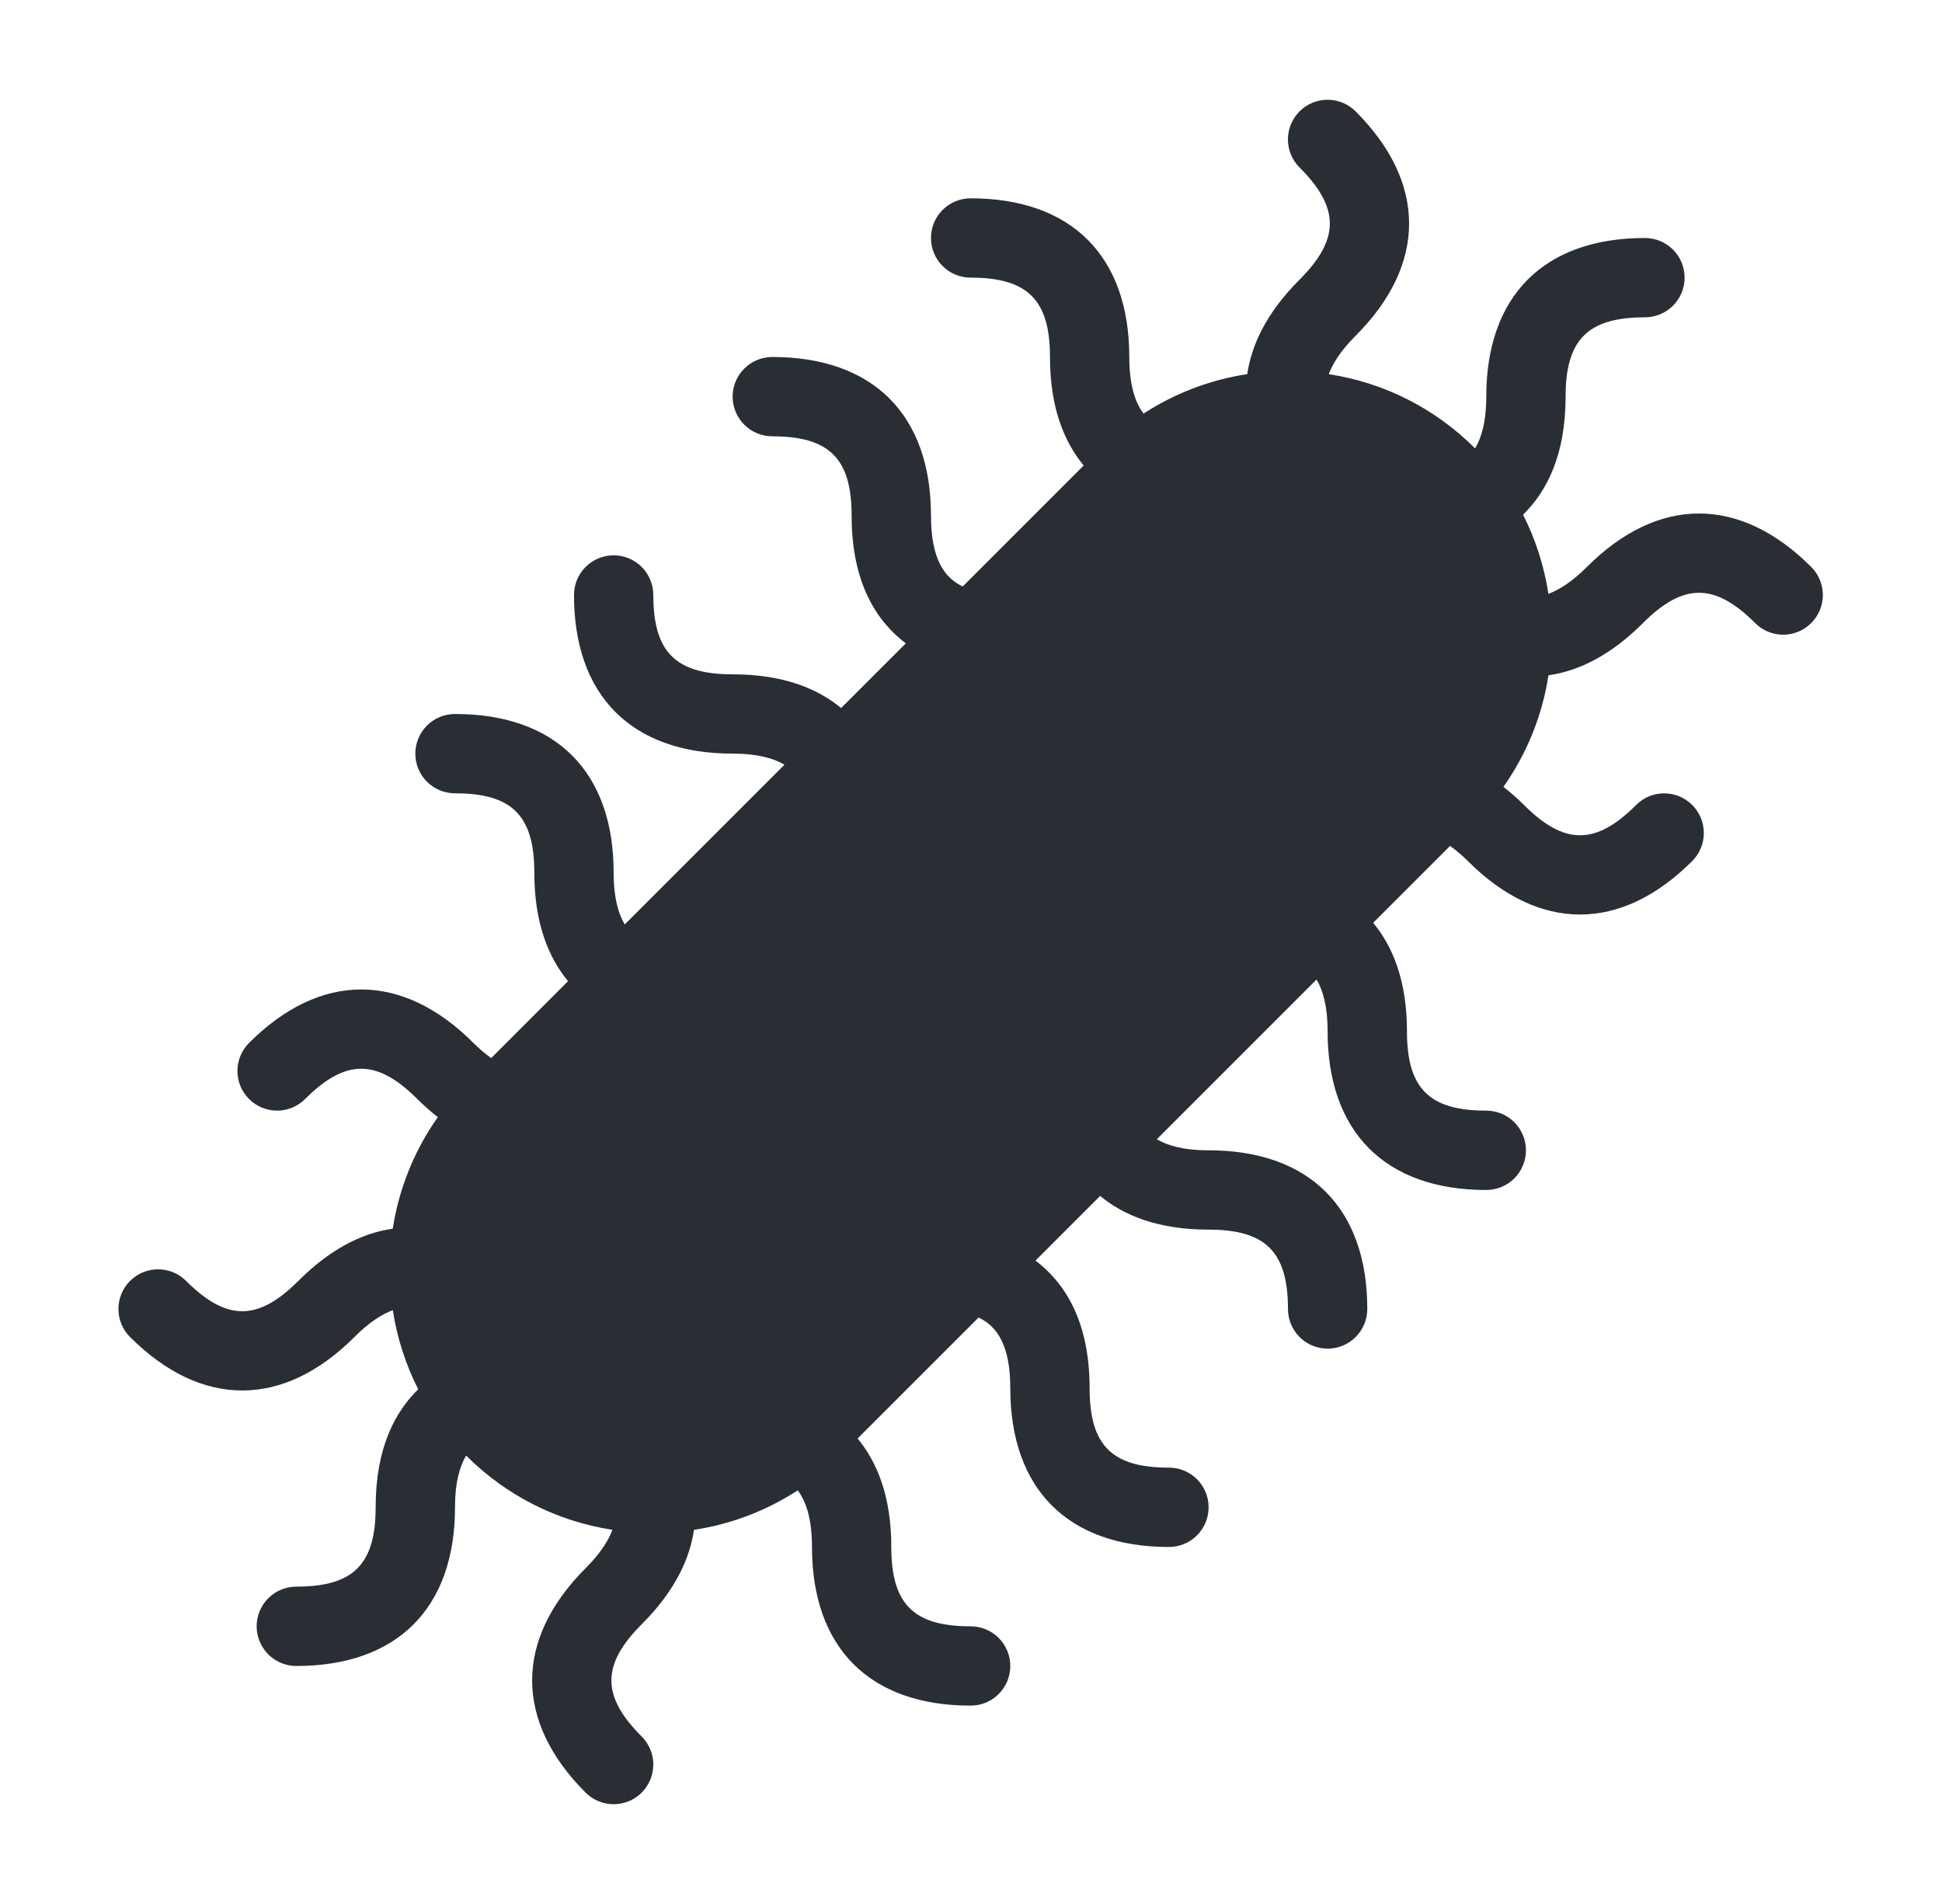 <svg width="51" height="50" viewBox="0 0 51 50" fill="none" xmlns="http://www.w3.org/2000/svg">
<path d="M47.565 16.362C47.469 16.459 47.354 16.536 47.228 16.588C47.101 16.641 46.966 16.668 46.829 16.668C46.692 16.668 46.557 16.641 46.43 16.588C46.304 16.536 46.189 16.459 46.093 16.362C45.032 15.302 44.206 15.302 43.147 16.362C42.349 17.16 41.517 17.613 40.665 17.734C40.503 18.789 40.098 19.791 39.483 20.663C39.664 20.808 39.845 20.962 40.022 21.139C41.082 22.2 41.908 22.2 42.968 21.139C43.064 21.043 43.179 20.966 43.305 20.913C43.432 20.861 43.567 20.834 43.704 20.834C43.841 20.834 43.976 20.861 44.102 20.913C44.229 20.966 44.344 21.043 44.44 21.139C44.537 21.236 44.614 21.351 44.666 21.477C44.718 21.604 44.745 21.739 44.745 21.876C44.745 22.012 44.718 22.148 44.666 22.274C44.614 22.401 44.537 22.515 44.44 22.612C42.569 24.484 40.421 24.484 38.548 22.612C38.403 22.468 38.247 22.335 38.082 22.214L36.062 24.234C36.563 24.837 36.949 25.734 36.949 27.083C36.949 28.582 37.533 29.166 39.032 29.166C39.308 29.166 39.573 29.276 39.769 29.471C39.964 29.667 40.074 29.932 40.074 30.208C40.074 30.484 39.964 30.749 39.769 30.945C39.573 31.14 39.308 31.25 39.032 31.25C36.384 31.25 34.865 29.731 34.865 27.083C34.865 26.41 34.735 25.993 34.575 25.723L30.38 29.917C30.65 30.078 31.066 30.208 31.74 30.208C34.388 30.208 35.907 31.727 35.907 34.375C35.907 34.651 35.797 34.916 35.602 35.111C35.407 35.307 35.142 35.416 34.865 35.416C34.589 35.416 34.324 35.307 34.129 35.111C33.934 34.916 33.824 34.651 33.824 34.375C33.824 32.876 33.239 32.291 31.74 32.291C30.39 32.291 29.495 31.905 28.891 31.406L27.194 33.104C27.959 33.685 28.615 34.687 28.615 36.458C28.615 37.957 29.2 38.541 30.699 38.541C30.975 38.541 31.24 38.651 31.435 38.846C31.631 39.042 31.74 39.307 31.74 39.583C31.74 39.859 31.631 40.124 31.435 40.32C31.24 40.515 30.975 40.625 30.699 40.625C28.051 40.625 26.532 39.106 26.532 36.458C26.532 35.304 26.172 34.825 25.699 34.599L22.522 37.776C23.022 38.38 23.407 39.276 23.407 40.625C23.407 42.124 23.991 42.708 25.49 42.708C25.767 42.708 26.032 42.818 26.227 43.013C26.422 43.209 26.532 43.473 26.532 43.75C26.532 44.026 26.422 44.291 26.227 44.486C26.032 44.682 25.767 44.791 25.49 44.791C22.843 44.791 21.324 43.273 21.324 40.625C21.324 39.838 21.147 39.399 20.95 39.138C20.126 39.674 19.197 40.028 18.225 40.175C18.119 40.903 17.75 41.758 16.852 42.655C15.791 43.716 15.791 44.542 16.852 45.602C17.047 45.797 17.157 46.062 17.157 46.338C17.157 46.614 17.047 46.879 16.852 47.075C16.657 47.27 16.392 47.38 16.115 47.38C15.839 47.38 15.574 47.27 15.379 47.075C13.507 45.203 13.507 43.055 15.379 41.182C15.781 40.78 15.982 40.446 16.084 40.174C14.634 39.952 13.292 39.274 12.254 38.236L12.242 38.224C12.079 38.498 11.949 38.913 11.949 39.583C11.949 42.231 10.43 43.75 7.782 43.75C7.506 43.75 7.241 43.64 7.045 43.445C6.85 43.249 6.74 42.984 6.74 42.708C6.74 42.432 6.85 42.167 7.045 41.971C7.241 41.776 7.506 41.666 7.782 41.666C9.281 41.666 9.865 41.082 9.865 39.583C9.865 38.036 10.368 37.082 10.983 36.484C10.652 35.831 10.427 35.13 10.316 34.406C10.045 34.508 9.71 34.708 9.308 35.111C7.436 36.983 5.288 36.983 3.415 35.111C3.22 34.916 3.11 34.651 3.11 34.375C3.11 34.099 3.22 33.834 3.415 33.638C3.611 33.443 3.876 33.333 4.152 33.333C4.428 33.333 4.693 33.443 4.888 33.638C5.949 34.699 6.775 34.699 7.834 33.638C8.632 32.84 9.463 32.387 10.314 32.266C10.477 31.212 10.882 30.209 11.498 29.337C11.309 29.189 11.13 29.03 10.959 28.861C9.899 27.801 9.073 27.801 8.013 28.861C7.818 29.056 7.553 29.166 7.277 29.166C7.001 29.166 6.736 29.056 6.54 28.861C6.345 28.666 6.235 28.401 6.235 28.125C6.235 27.849 6.345 27.584 6.54 27.388C8.412 25.516 10.56 25.516 12.433 27.388C12.591 27.547 12.746 27.674 12.899 27.786L14.918 25.766C14.418 25.162 14.032 24.265 14.032 22.916C14.032 21.417 13.448 20.833 11.949 20.833C11.672 20.833 11.408 20.723 11.212 20.528C11.017 20.333 10.907 20.068 10.907 19.791C10.907 19.515 11.017 19.25 11.212 19.055C11.408 18.859 11.672 18.75 11.949 18.75C14.597 18.75 16.115 20.268 16.115 22.916C16.115 23.589 16.246 24.006 16.406 24.277L20.601 20.082C20.331 19.922 19.914 19.791 19.24 19.791C16.593 19.791 15.074 18.273 15.074 15.625C15.074 15.348 15.184 15.084 15.379 14.888C15.574 14.693 15.839 14.583 16.115 14.583C16.392 14.583 16.657 14.693 16.852 14.888C17.047 15.084 17.157 15.348 17.157 15.625C17.157 17.124 17.741 17.708 19.24 17.708C20.59 17.708 21.486 18.095 22.089 18.593L23.787 16.895C23.022 16.314 22.365 15.312 22.365 13.541C22.365 12.042 21.781 11.458 20.282 11.458C20.006 11.458 19.741 11.348 19.546 11.153C19.35 10.958 19.24 10.693 19.24 10.416C19.24 10.14 19.35 9.875 19.546 9.68C19.741 9.484 20.006 9.375 20.282 9.375C22.93 9.375 24.449 10.893 24.449 13.541C24.449 14.695 24.809 15.175 25.282 15.401L28.459 12.224C27.959 11.62 27.574 10.724 27.574 9.375C27.574 7.876 26.989 7.291 25.49 7.291C25.214 7.291 24.949 7.182 24.754 6.986C24.558 6.791 24.449 6.526 24.449 6.25C24.449 5.973 24.558 5.708 24.754 5.513C24.949 5.318 25.214 5.208 25.49 5.208C28.138 5.208 29.657 6.727 29.657 9.375C29.657 10.161 29.834 10.601 30.031 10.861C30.855 10.326 31.784 9.972 32.755 9.825C32.861 9.097 33.23 8.241 34.128 7.344C35.188 6.283 35.188 5.457 34.128 4.398C34.031 4.301 33.955 4.186 33.902 4.06C33.85 3.933 33.823 3.798 33.823 3.661C33.823 3.524 33.85 3.389 33.902 3.263C33.955 3.136 34.031 3.021 34.128 2.925C34.225 2.828 34.339 2.751 34.466 2.699C34.592 2.647 34.728 2.62 34.864 2.62C35.001 2.62 35.137 2.647 35.263 2.699C35.389 2.751 35.504 2.828 35.601 2.925C37.473 4.797 37.473 6.944 35.601 8.817C35.198 9.219 34.998 9.555 34.896 9.826C36.346 10.047 37.688 10.726 38.726 11.763L38.737 11.777C38.901 11.503 39.032 11.086 39.032 10.416C39.032 7.768 40.551 6.25 43.199 6.25C43.475 6.25 43.74 6.359 43.935 6.555C44.131 6.75 44.24 7.015 44.24 7.291C44.24 7.568 44.131 7.833 43.935 8.028C43.74 8.223 43.475 8.333 43.199 8.333C41.7 8.333 41.115 8.917 41.115 10.416C41.115 11.964 40.611 12.917 39.998 13.516C40.333 14.176 40.553 14.878 40.664 15.595C40.936 15.492 41.271 15.292 41.674 14.889C43.546 13.017 45.694 13.017 47.566 14.889C47.762 15.085 47.871 15.35 47.871 15.626C47.871 15.902 47.761 16.167 47.565 16.362Z" fill="#292E35"/>
</svg>
